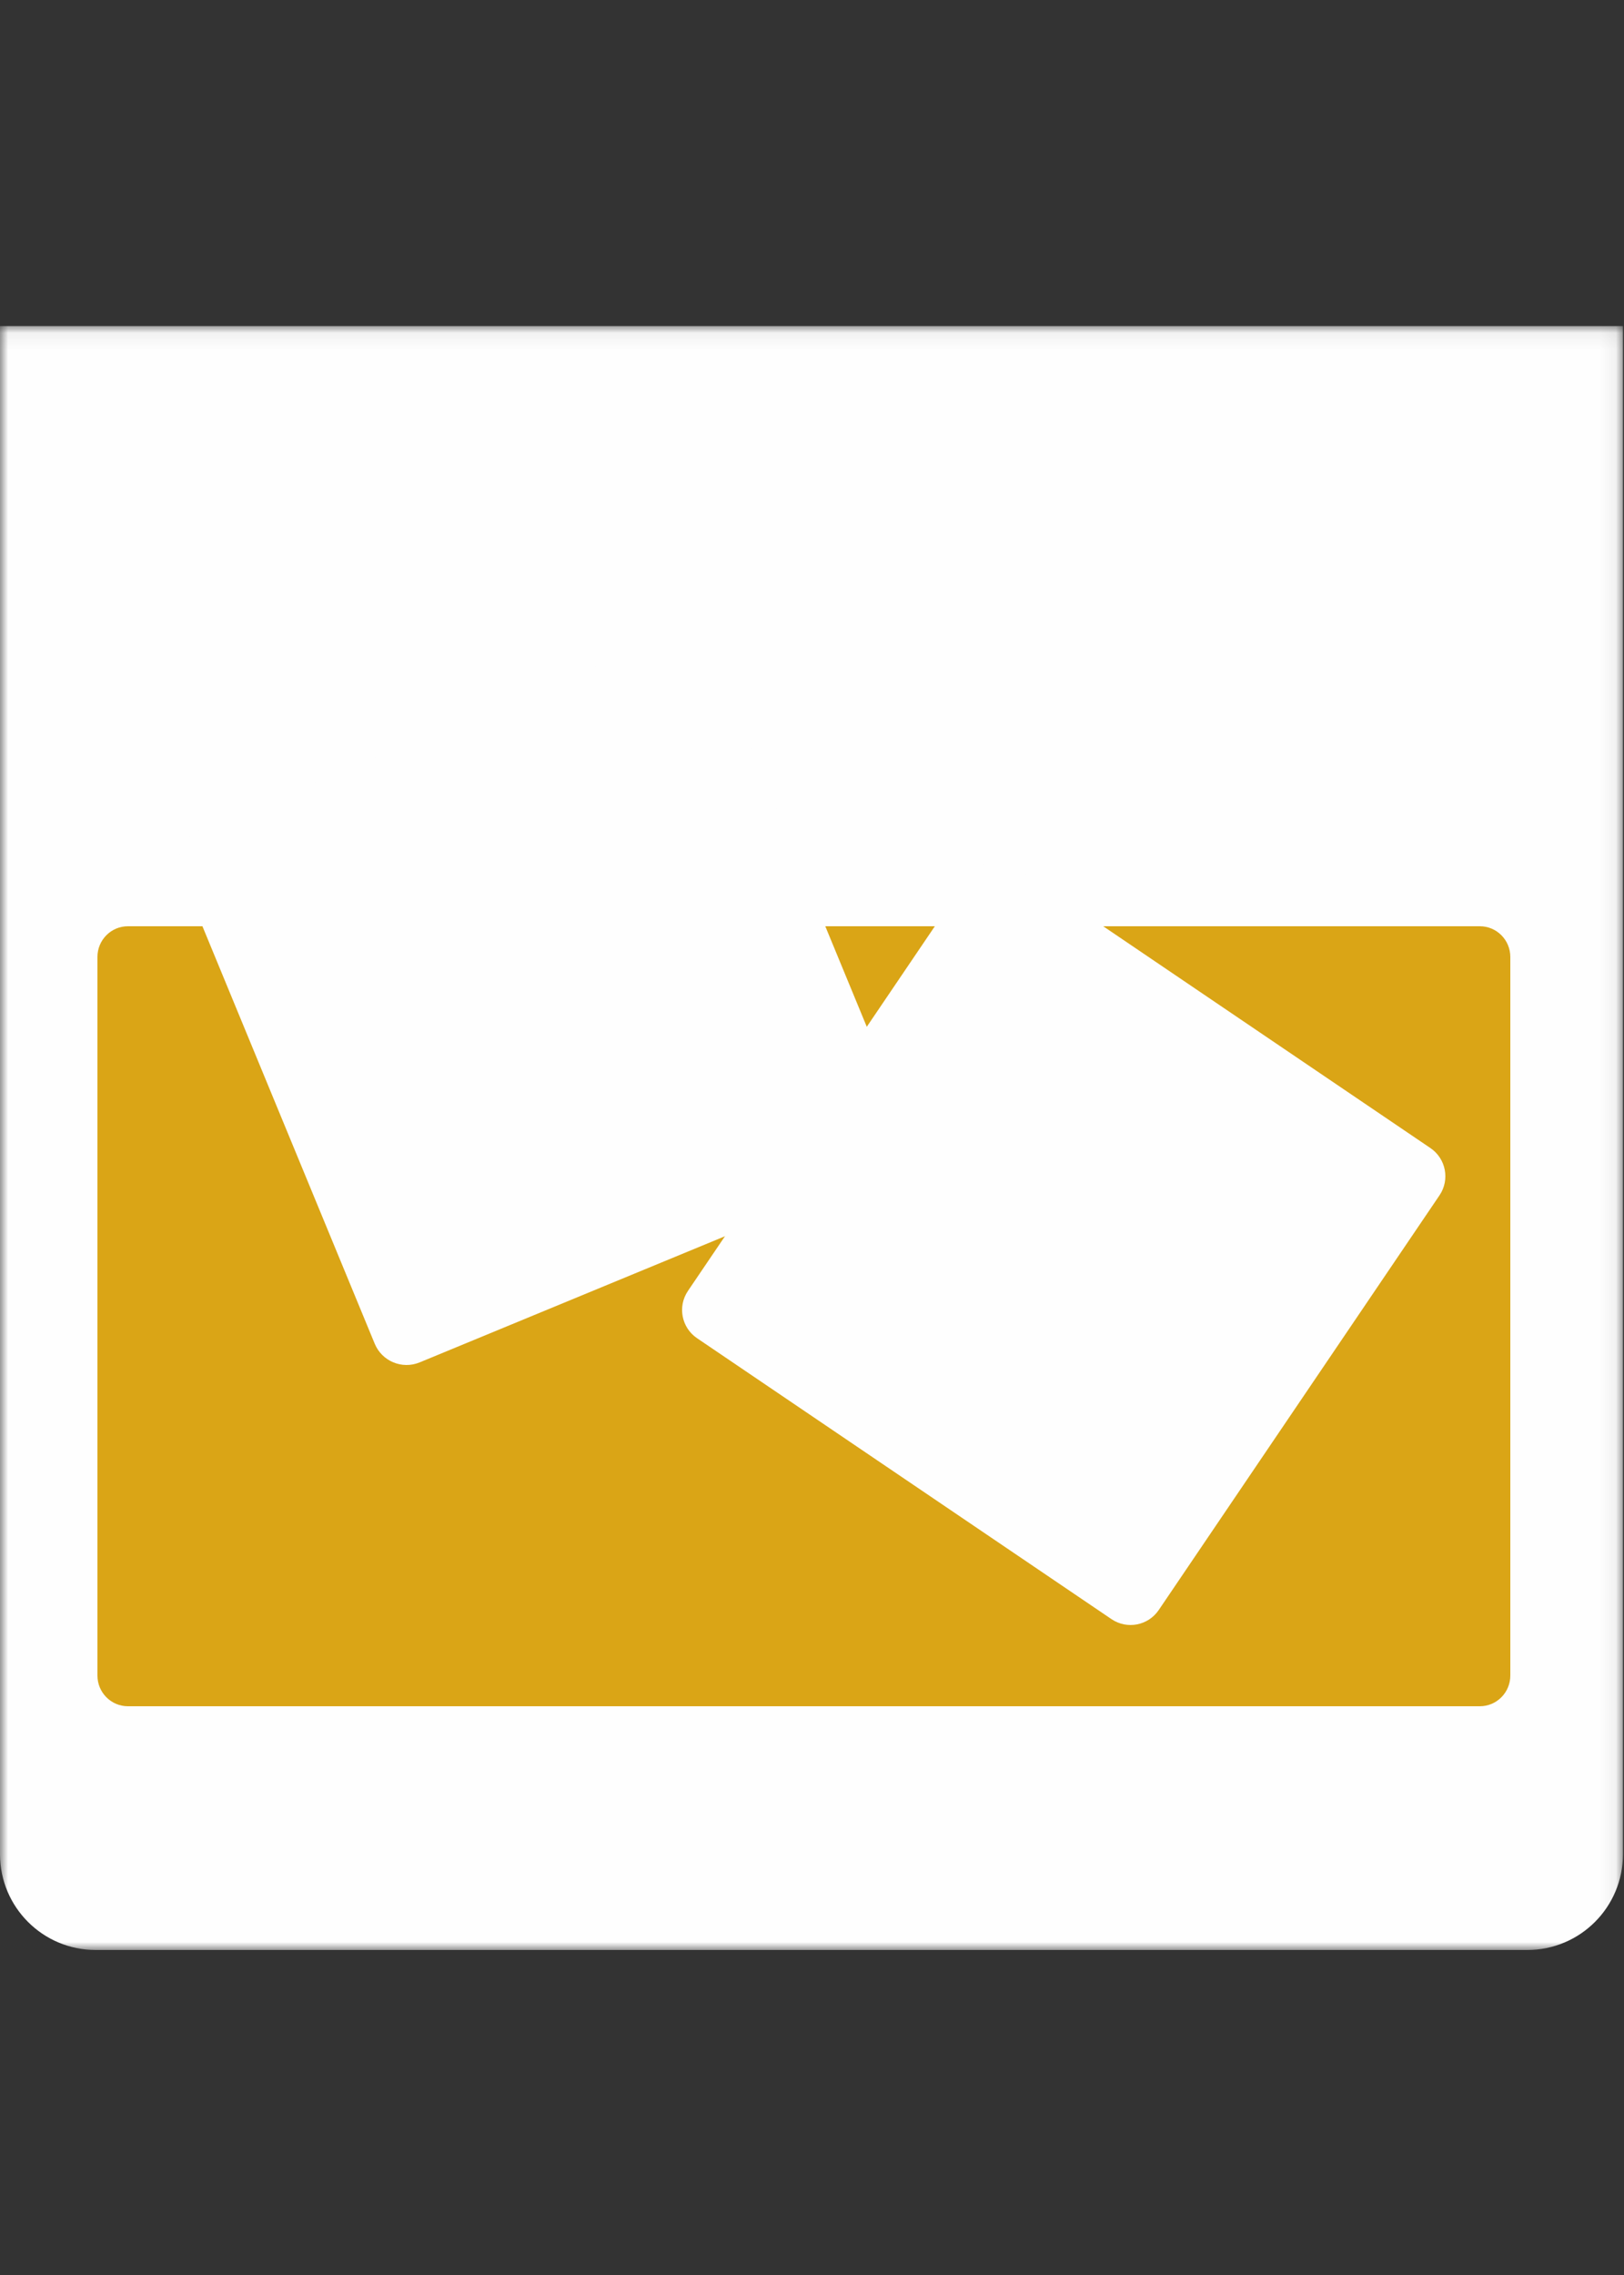 <?xml version="1.0" encoding="UTF-8"?>
<svg width="100px" height="140px" viewBox="0 0 100 140" version="1.1" xmlns="http://www.w3.org/2000/svg" xmlns:xlink="http://www.w3.org/1999/xlink">
    <rect x="0" y="0" width="100" height="140" fill="#333333" stroke="none"/>
    <!-- Generator: Sketch 56.2 (81672) - https://sketch.com -->
    <title>Strong Liquor</title>
    <desc>Created with Sketch.</desc>
    <defs>
        <polygon id="path-1" points="0 0.064 99.936 0.064 99.936 100 0 100"></polygon>
    </defs>
    <g id="Strong-Liquor" stroke="none" stroke-width="1" fill="none" fill-rule="evenodd">
        <g id="Group-10" transform="translate(0, 20)">
            <g id="Group-3">
                <mask id="mask-2" fill="white">
                    <use xlink:href="#path-1"></use>
                </mask>
                <g id="Clip-2"></g>
                <path d="M94.044,100 L5.893,100 C2.638,100 0,97.362 0,94.108 L0,0.064 L99.936,0.064 L99.936,94.108 C99.936,97.362 97.299,100 94.044,100" id="Fill-1" fill="#FEFEFE" mask="url(#mask-2)"></path>
            </g>
            <path d="M91.123,85 L7.877,85 C6.84,85 6,84.154 6,83.11 L6,38.89 C6,37.846 6.84,37 7.877,37 L91.123,37 C92.16,37 93,37.846 93,38.89 L93,83.11 C93,84.154 92.16,85 91.123,85" id="Fill-4" fill="#DAA516"></path>
            <path d="M54.689,51.927 L25.842,63.839 C24.76,64.285 23.521,63.771 23.073,62.689 L11.161,33.842 C10.714,32.759 11.229,31.52 12.312,31.074 L41.158,19.161 C42.24,18.714 43.48,19.229 43.926,20.311 L55.839,49.158 C56.286,50.24 55.771,51.48 54.689,51.927" id="Fill-6" fill="#FEFEFE"></path>
            <path d="M68.442,79.64 L42.92,62.35 C41.963,61.702 41.712,60.399 42.361,59.441 L59.651,33.92 C60.3,32.962 61.601,32.712 62.559,33.361 L88.08,50.65 C89.038,51.299 89.288,52.601 88.64,53.558 L71.35,79.08 C70.701,80.038 69.399,80.288 68.442,79.64" id="Fill-8" fill="#FEFEFE"></path>
        </g>
    </g>
</svg>
